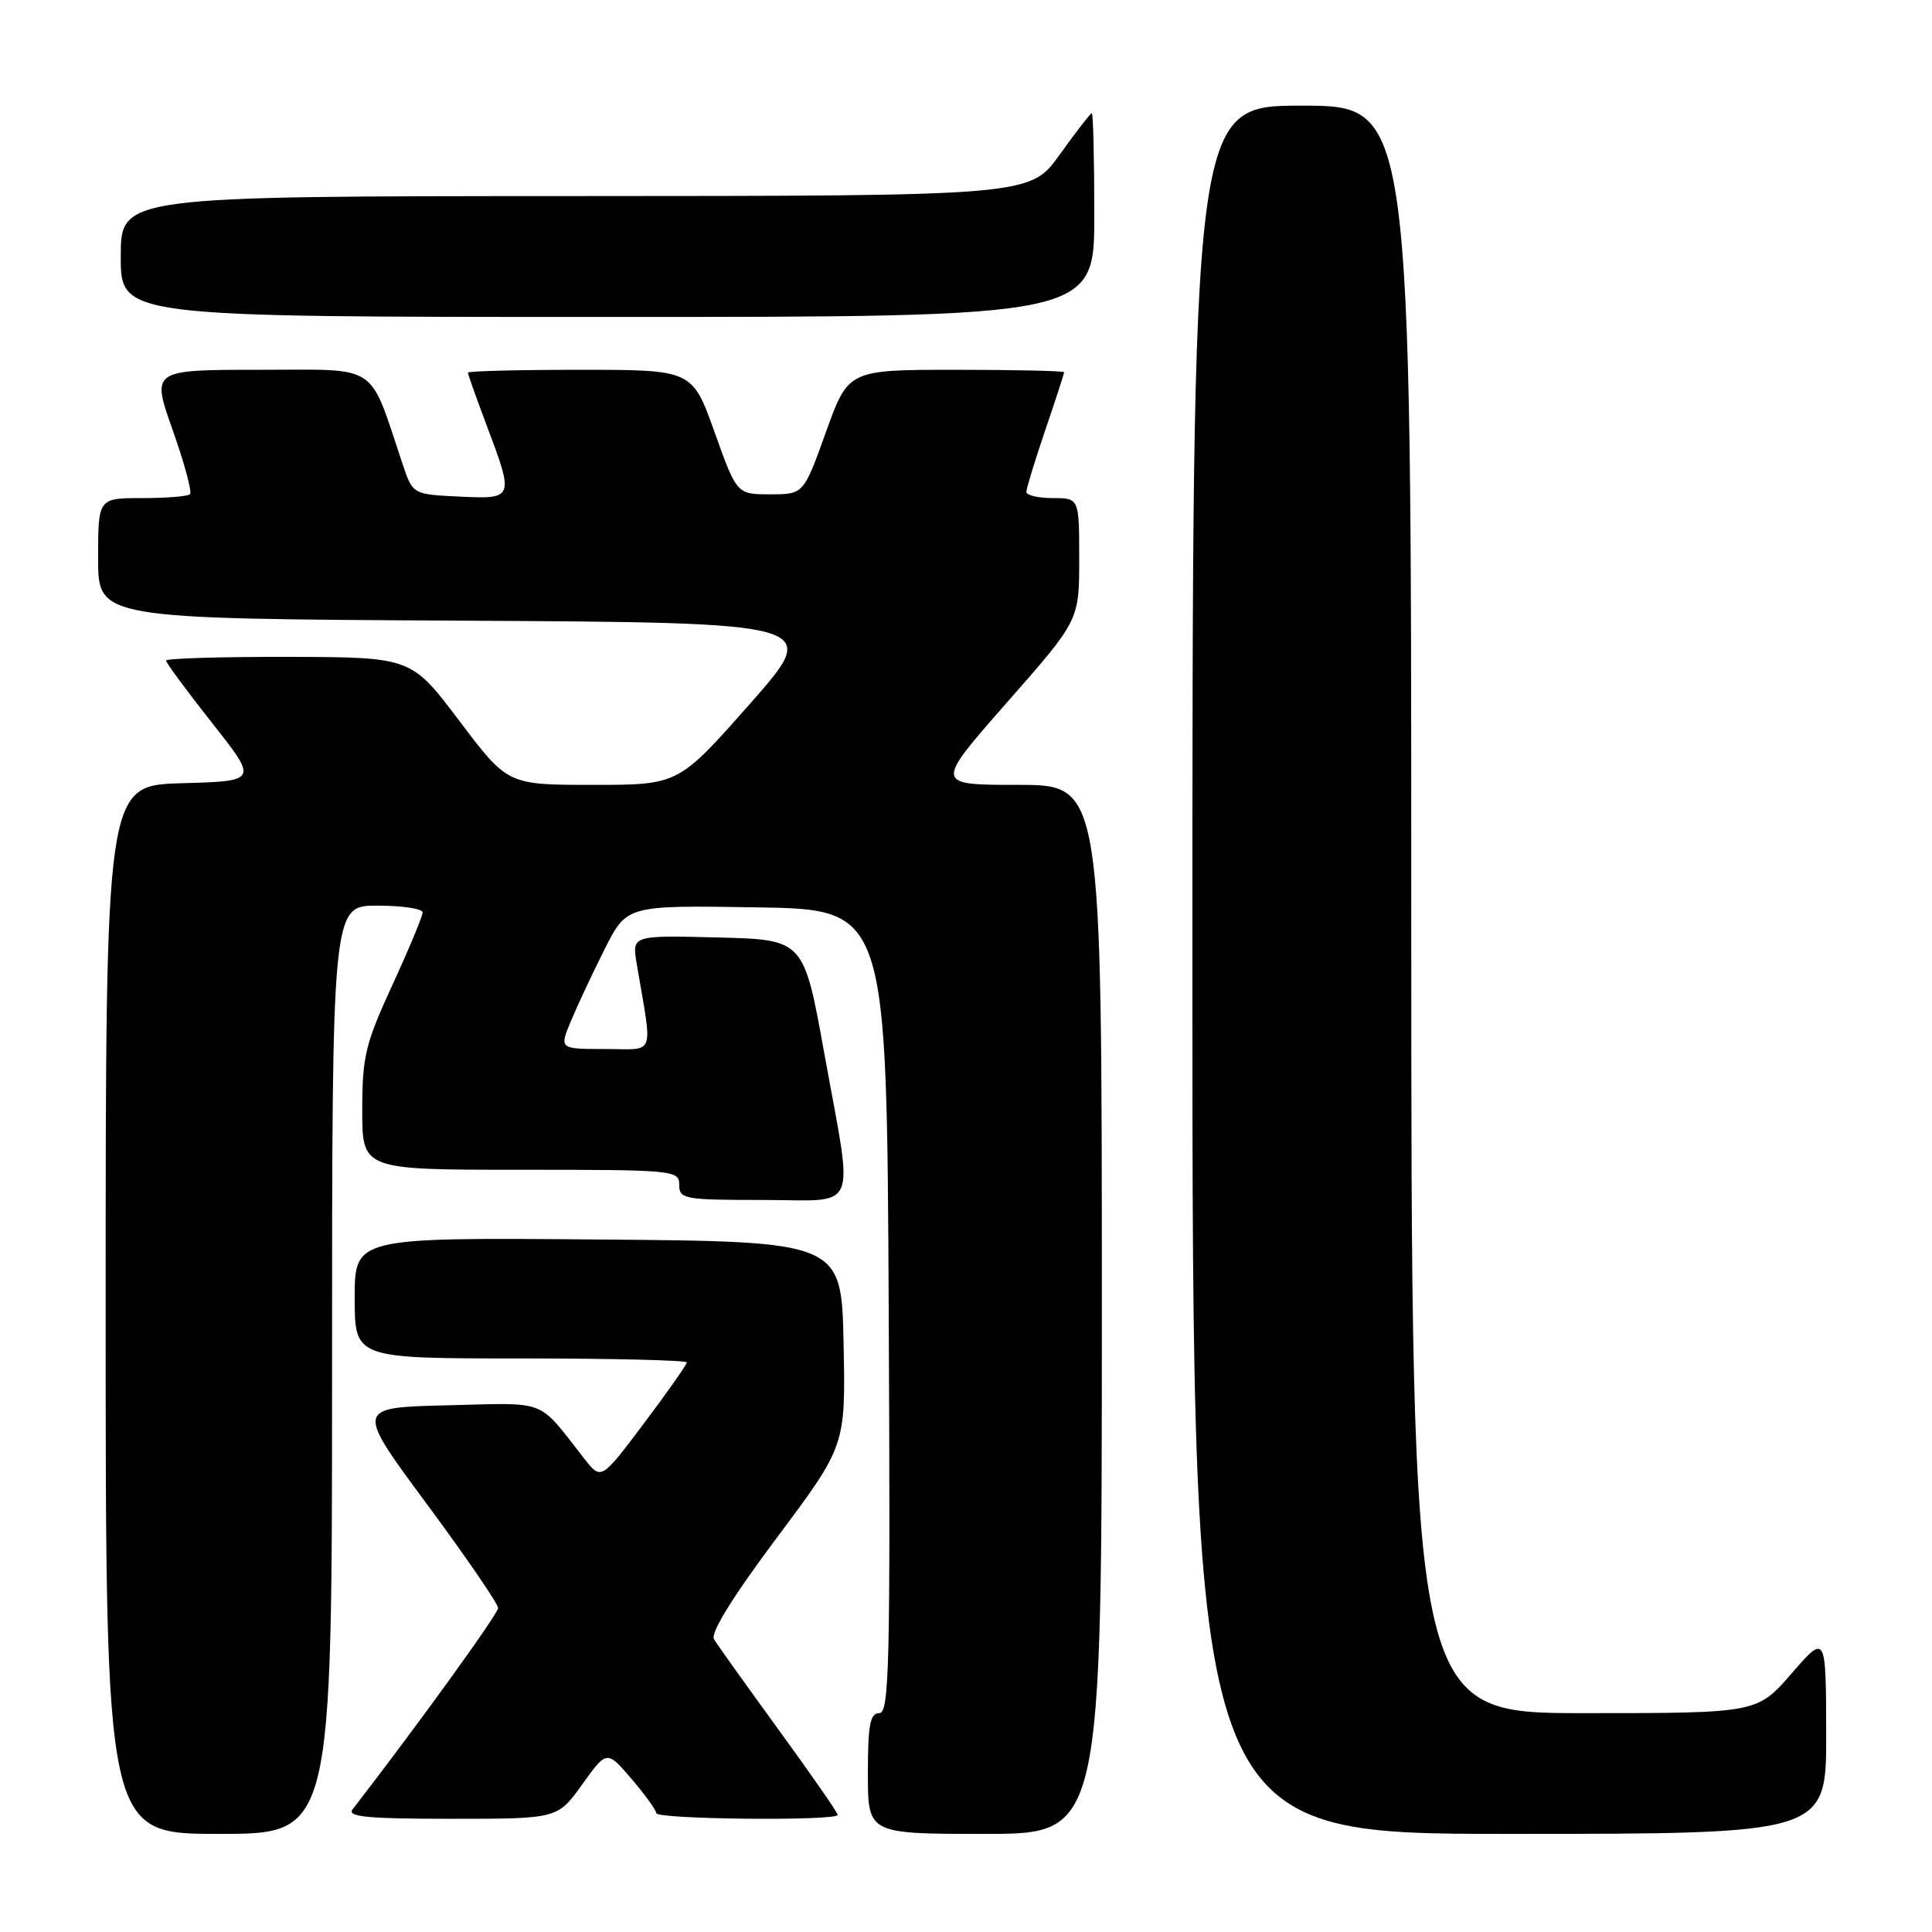 <?xml version="1.0" encoding="UTF-8" standalone="no"?>
<!DOCTYPE svg PUBLIC "-//W3C//DTD SVG 1.1//EN" "http://www.w3.org/Graphics/SVG/1.1/DTD/svg11.dtd" >
<svg xmlns="http://www.w3.org/2000/svg" xmlns:xlink="http://www.w3.org/1999/xlink" version="1.1" viewBox="0 0 256 256">
 <g >
 <path fill="currentColor"
d=" M 44.00 181.50 C 44.00 120.00 44.00 120.00 50.00 120.00 C 53.30 120.00 56.00 120.41 56.00 120.90 C 56.00 121.40 54.20 125.72 52.00 130.50 C 48.40 138.32 48.00 140.00 48.00 147.10 C 48.00 155.00 48.00 155.00 69.00 155.00 C 89.33 155.00 90.00 155.06 90.00 157.00 C 90.00 158.88 90.67 159.00 101.00 159.00 C 114.03 159.00 113.12 161.17 109.21 139.50 C 106.50 124.50 106.50 124.50 95.11 124.22 C 83.73 123.93 83.73 123.93 84.37 127.72 C 86.49 140.29 86.97 139.00 80.18 139.00 C 74.10 139.00 74.10 139.00 75.67 135.25 C 76.53 133.19 78.54 128.90 80.14 125.73 C 83.05 119.95 83.05 119.95 100.28 120.23 C 117.50 120.50 117.50 120.50 117.76 173.75 C 117.99 220.67 117.84 227.00 116.51 227.00 C 115.29 227.00 115.00 228.53 115.00 235.00 C 115.00 243.00 115.00 243.00 130.50 243.00 C 146.00 243.00 146.00 243.00 146.00 173.50 C 146.00 104.00 146.00 104.00 134.91 104.00 C 123.83 104.00 123.83 104.00 133.41 93.10 C 143.00 82.20 143.00 82.20 143.00 74.10 C 143.00 66.00 143.00 66.00 139.50 66.00 C 137.57 66.00 136.00 65.63 136.00 65.18 C 136.00 64.72 137.13 61.04 138.50 57.00 C 139.88 52.96 141.00 49.50 141.00 49.32 C 141.00 49.15 134.57 49.00 126.70 49.00 C 112.41 49.00 112.41 49.00 109.44 57.25 C 106.48 65.50 106.48 65.50 102.05 65.50 C 97.63 65.50 97.63 65.50 94.68 57.25 C 91.73 49.00 91.73 49.00 76.86 49.00 C 68.69 49.00 62.00 49.17 62.00 49.38 C 62.00 49.59 63.12 52.75 64.50 56.40 C 68.14 66.08 68.11 66.15 60.85 65.80 C 54.69 65.50 54.69 65.50 53.35 61.50 C 48.78 47.89 50.45 49.00 34.44 49.00 C 20.05 49.00 20.05 49.00 22.88 56.98 C 24.43 61.37 25.47 65.20 25.18 65.48 C 24.90 65.77 22.04 66.00 18.83 66.00 C 13.00 66.00 13.00 66.00 13.00 73.99 C 13.00 81.98 13.00 81.98 60.93 82.24 C 108.86 82.50 108.86 82.50 99.38 93.25 C 89.89 104.00 89.89 104.00 78.58 104.00 C 67.27 104.00 67.27 104.00 60.88 95.54 C 54.50 87.08 54.50 87.08 38.25 87.04 C 29.31 87.02 22.00 87.24 22.00 87.53 C 22.00 87.82 24.74 91.53 28.09 95.78 C 34.19 103.50 34.19 103.50 24.09 103.78 C 14.00 104.07 14.00 104.07 14.00 173.53 C 14.00 243.00 14.00 243.00 29.00 243.00 C 44.00 243.00 44.00 243.00 44.00 181.50 Z  M 241.98 229.75 C 241.95 216.50 241.95 216.50 237.39 221.75 C 232.82 227.00 232.82 227.00 209.91 227.00 C 187.00 227.00 187.00 227.00 187.00 120.50 C 187.00 14.00 187.00 14.00 172.50 14.00 C 158.00 14.00 158.00 14.00 158.00 128.50 C 158.00 243.00 158.00 243.00 200.00 243.00 C 242.00 243.00 242.00 243.00 241.98 229.75 Z  M 77.14 236.45 C 80.41 231.90 80.41 231.90 83.67 235.70 C 85.46 237.79 86.94 239.84 86.96 240.25 C 87.00 241.08 111.00 241.31 111.00 240.48 C 111.00 240.19 107.49 235.13 103.19 229.23 C 98.90 223.33 95.03 217.92 94.61 217.21 C 94.11 216.38 97.06 211.62 102.94 203.75 C 112.05 191.57 112.05 191.57 111.78 178.04 C 111.50 164.50 111.50 164.50 79.25 164.24 C 47.00 163.97 47.00 163.97 47.00 171.99 C 47.00 180.00 47.00 180.00 69.00 180.00 C 81.10 180.00 91.00 180.24 91.00 180.53 C 91.00 180.82 88.45 184.45 85.33 188.60 C 79.66 196.13 79.66 196.13 77.45 193.32 C 71.11 185.23 72.79 185.89 59.30 186.21 C 47.09 186.50 47.09 186.50 56.55 199.28 C 61.75 206.31 66.00 212.51 66.00 213.07 C 66.00 213.85 55.19 228.81 46.72 239.75 C 45.96 240.74 48.72 241.00 59.82 241.00 C 73.88 241.00 73.88 241.00 77.14 236.45 Z  M 145.00 28.50 C 145.00 21.07 144.85 15.00 144.67 15.00 C 144.50 15.00 142.58 17.47 140.42 20.48 C 136.50 25.96 136.50 25.96 76.25 25.98 C 16.00 26.00 16.00 26.00 16.00 34.00 C 16.00 42.00 16.00 42.00 80.50 42.00 C 145.00 42.00 145.00 42.00 145.00 28.50 Z "/>
</g>
</svg>